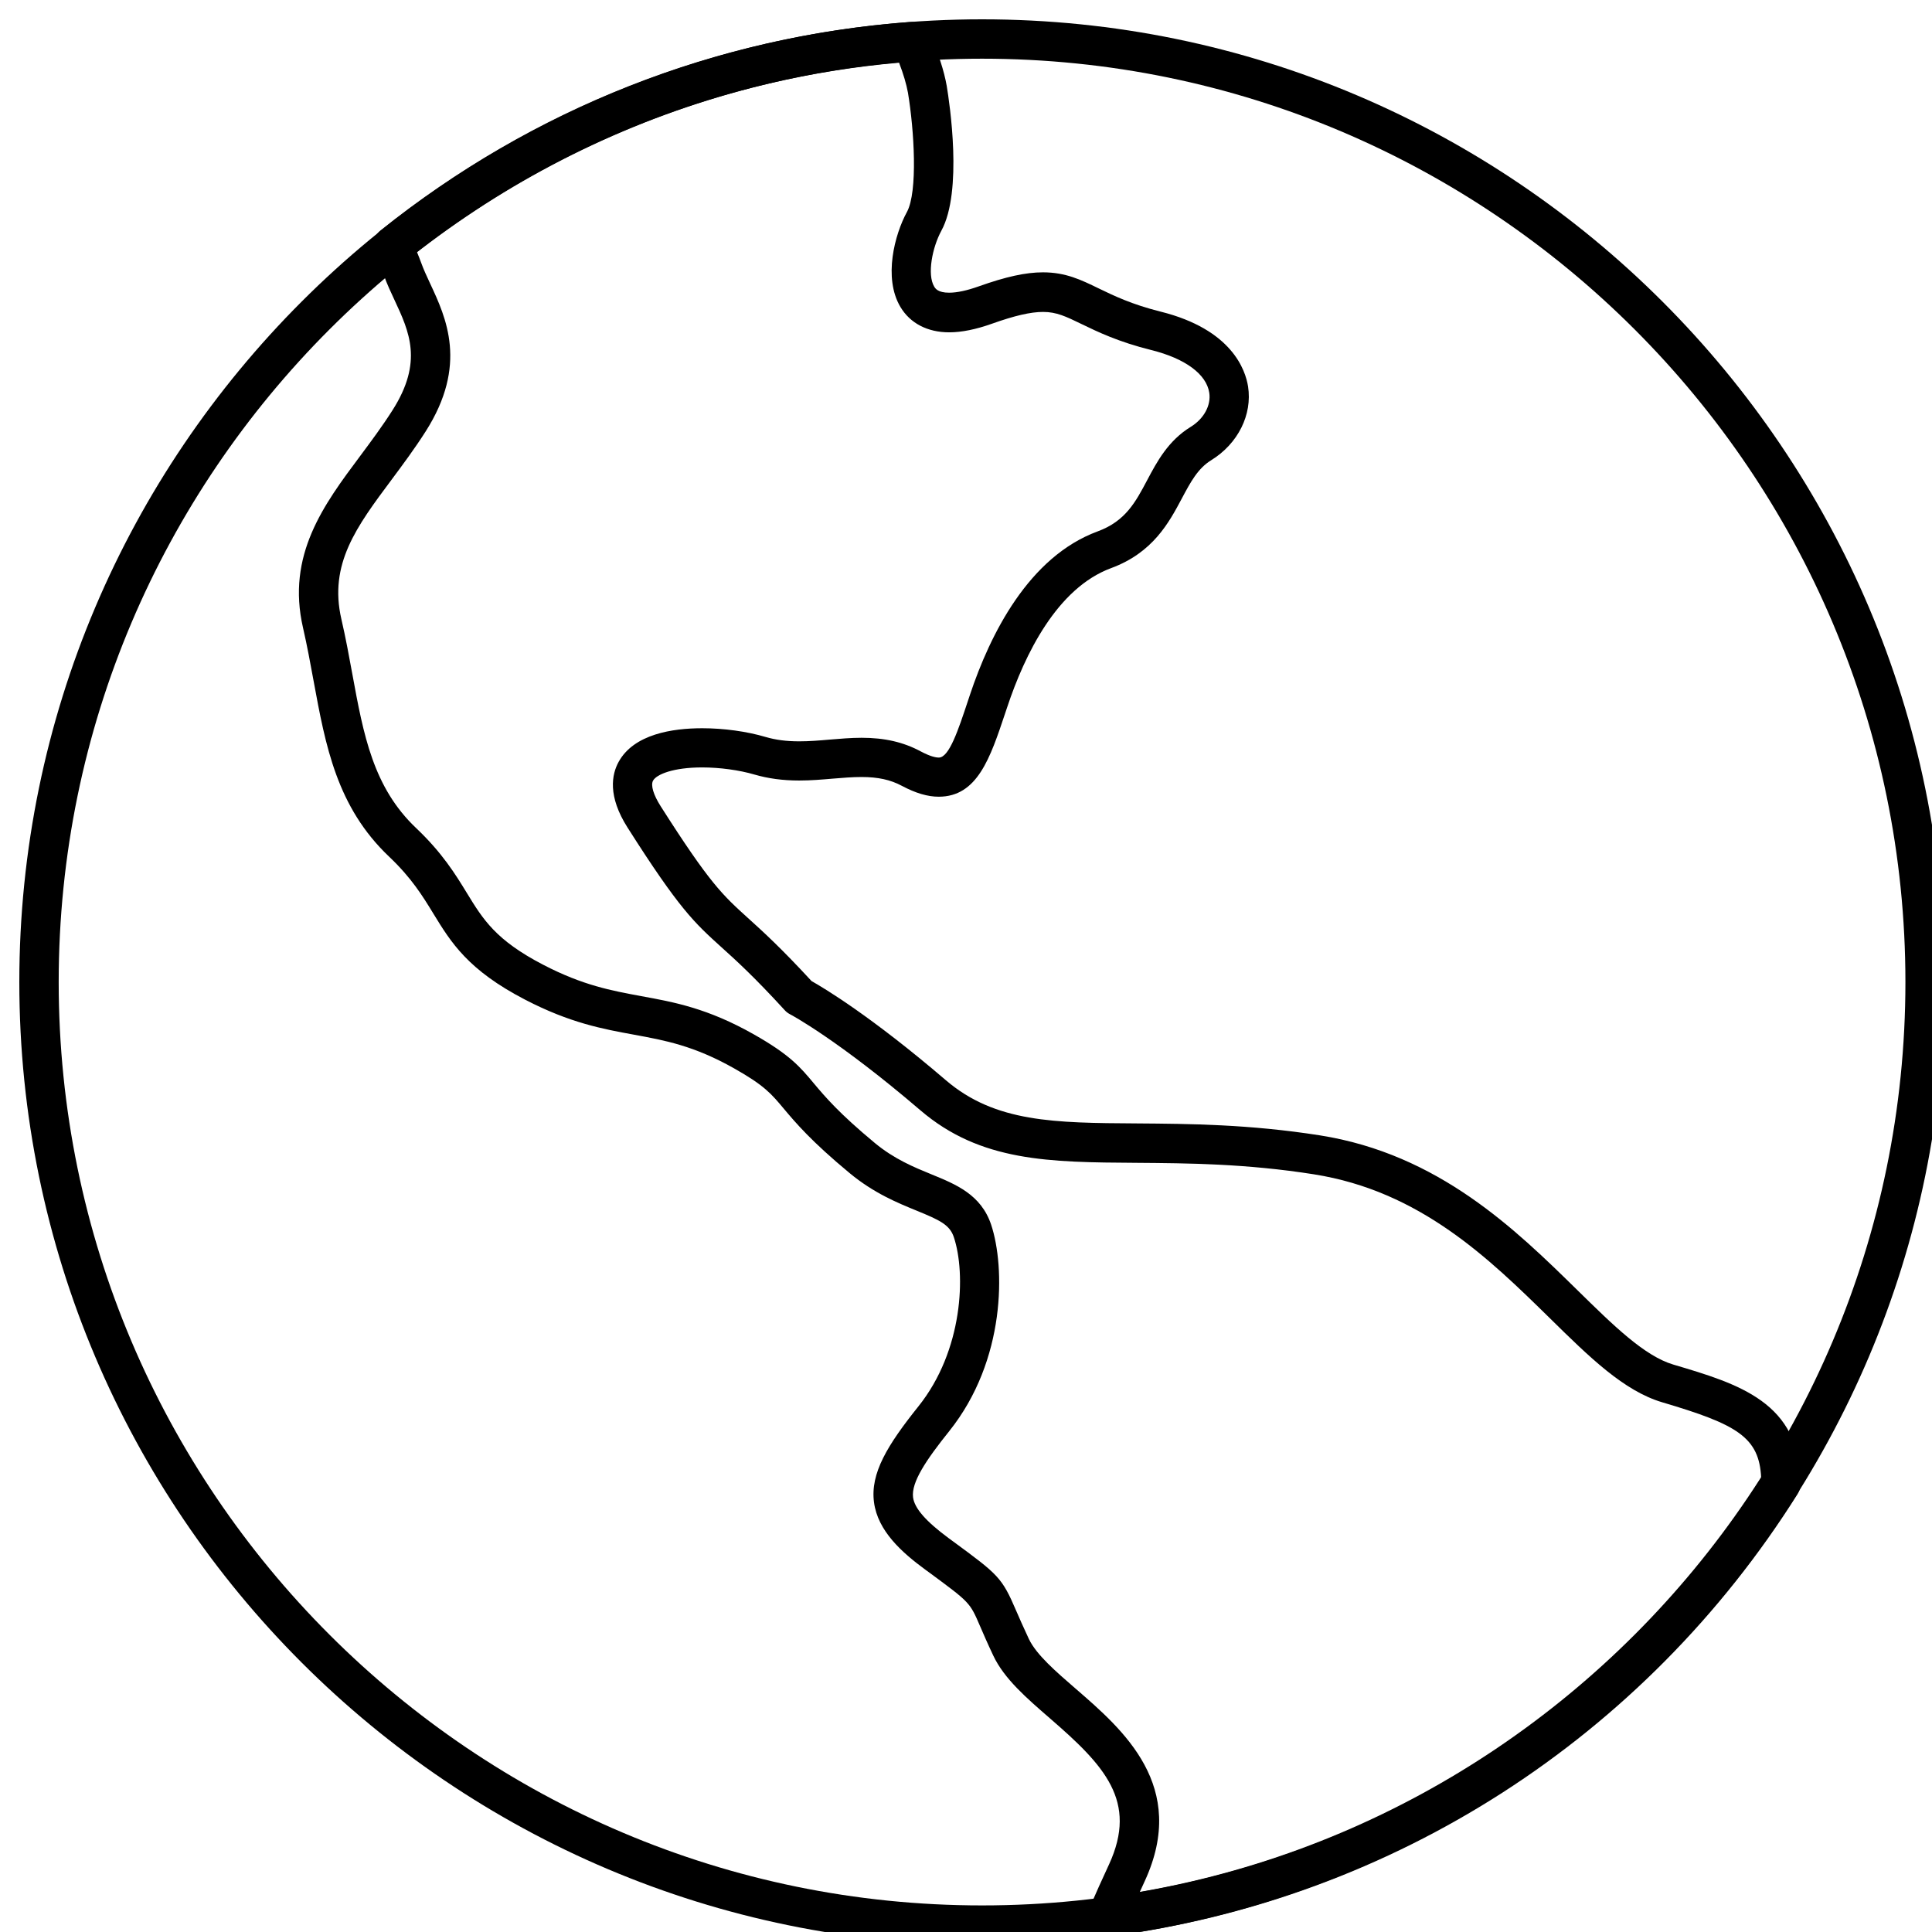 <?xml version="1.0" encoding="utf-8"?>
<!-- Generator: Adobe Illustrator 15.1.0, SVG Export Plug-In . SVG Version: 6.00 Build 0)  -->
<!DOCTYPE svg PUBLIC "-//W3C//DTD SVG 1.1//EN" "http://www.w3.org/Graphics/SVG/1.1/DTD/svg11.dtd">
<svg version="1.1" id="Layer_1" xmlns="http://www.w3.org/2000/svg" xmlns:xlink="http://www.w3.org/1999/xlink" x="0px" y="0px"
	 width="50px" height="50px" viewBox="0 0 50 50" enable-background="new 0 0 50 50" xml:space="preserve">
<g>
	<g>
		<g>
			<circle id="SVGID_1_" fill="none" cx="25.416" cy="25.416" r="24.406"/>
		</g>
		<g>
			<path id="SVGID_2_" d="M25.416,50.332C11.677,50.332,0.5,39.155,0.5,25.416C0.5,11.678,11.677,0.5,25.416,0.5
				c13.738,0,24.916,11.178,24.916,24.916S39.154,50.332,25.416,50.332z M25.416,1.519c-13.177,0-23.897,10.721-23.897,23.897
				S12.24,49.312,25.416,49.312s23.896-10.721,23.896-23.896C49.312,12.239,38.593,1.519,25.416,1.519z"/>
		</g>
	</g>
	<g>
		<path d="M28.654,50.117c-0.047,0-0.096-0.006-0.141-0.02c-0.14-0.039-0.255-0.136-0.318-0.267c-0.066-0.134-0.07-0.291-0.01-0.429
			c0.168-0.389,0.342-0.774,0.518-1.153c0.75-1.634-0.119-2.556-1.529-3.776c-0.607-0.527-1.184-1.023-1.468-1.625
			c-0.155-0.328-0.26-0.572-0.345-0.769c-0.261-0.606-0.261-0.606-1.298-1.371l-0.115-0.084c-0.603-0.442-1.231-0.998-1.329-1.744
			c-0.099-0.752,0.347-1.479,1.15-2.483c1.157-1.445,1.232-3.432,0.916-4.379c-0.107-0.324-0.374-0.444-0.964-0.686
			c-0.492-0.201-1.104-0.451-1.73-0.969c-0.998-0.826-1.408-1.314-1.707-1.67c-0.324-0.387-0.503-0.601-1.277-1.038
			c-1.046-0.593-1.799-0.729-2.596-0.876c-0.815-0.149-1.657-0.303-2.82-0.906c-1.482-0.769-1.917-1.479-2.376-2.229
			c-0.277-0.453-0.564-0.922-1.143-1.471c-1.357-1.286-1.647-2.871-1.956-4.549c-0.082-0.447-0.167-0.909-0.273-1.372
			c-0.436-1.886,0.537-3.19,1.478-4.45c0.282-0.379,0.574-0.771,0.838-1.186c0.797-1.252,0.434-2.029,0.05-2.852
			c-0.094-0.201-0.192-0.41-0.267-0.62c-0.053-0.146-0.133-0.337-0.24-0.57C9.604,6.362,9.665,6.111,9.846,5.965
			c3.942-3.159,8.684-5.025,13.713-5.396c0.215-0.014,0.417,0.106,0.504,0.305c0.223,0.508,0.37,0.961,0.438,1.348
			c0.075,0.451,0.418,2.729-0.138,3.748c-0.237,0.436-0.372,1.135-0.187,1.445c0.028,0.049,0.095,0.16,0.387,0.16
			c0.205,0,0.461-0.055,0.764-0.163c0.706-0.251,1.218-0.364,1.665-0.364c0.585,0,0.98,0.191,1.438,0.414
			c0.4,0.193,0.853,0.414,1.607,0.603c1.843,0.46,2.195,1.509,2.263,1.938c0.113,0.731-0.261,1.479-0.952,1.906
			c-0.35,0.214-0.539,0.573-0.761,0.989c-0.333,0.626-0.746,1.403-1.829,1.804c-1.406,0.518-2.24,2.242-2.691,3.598l-0.053,0.158
			c-0.387,1.159-0.719,2.161-1.721,2.161c-0.285,0-0.596-0.092-0.95-0.28c-0.298-0.16-0.622-0.23-1.048-0.23
			c-0.236,0-0.481,0.021-0.741,0.042c-0.28,0.024-0.57,0.049-0.873,0.049c-0.424,0-0.803-0.052-1.157-0.155
			c-0.391-0.115-0.896-0.184-1.352-0.184c-0.744,0-1.18,0.178-1.271,0.342c-0.065,0.119,0.009,0.366,0.197,0.662
			c1.27,1.996,1.6,2.296,2.259,2.893c0.383,0.346,0.858,0.777,1.646,1.632c0.32,0.18,1.537,0.906,3.477,2.567
			c1.277,1.093,2.813,1.104,4.941,1.117c1.361,0.01,2.904,0.021,4.738,0.309c3.077,0.486,5.067,2.44,6.668,4.01
			c0.93,0.912,1.731,1.7,2.478,1.922c1.693,0.502,3.293,0.976,3.295,3.078c0,0.096-0.026,0.189-0.078,0.271
			c-3.965,6.304-10.453,10.479-17.799,11.451C28.699,50.116,28.677,50.117,28.654,50.117z M10.79,6.519
			c0.043,0.104,0.08,0.2,0.111,0.284c0.059,0.165,0.142,0.344,0.23,0.533c0.415,0.888,0.983,2.105-0.114,3.828
			c-0.285,0.447-0.588,0.854-0.881,1.248c-0.911,1.221-1.63,2.186-1.301,3.612c0.112,0.485,0.199,0.959,0.283,1.418
			c0.289,1.575,0.538,2.935,1.654,3.991c0.677,0.643,1.014,1.193,1.312,1.68c0.417,0.682,0.746,1.219,1.976,1.856
			c1.028,0.534,1.76,0.667,2.535,0.811c0.845,0.154,1.719,0.312,2.915,0.99c0.934,0.529,1.195,0.84,1.555,1.271
			c0.289,0.344,0.649,0.771,1.576,1.54c0.506,0.419,1.016,0.627,1.465,0.811c0.632,0.258,1.286,0.524,1.546,1.307
			c0.361,1.086,0.388,3.496-1.086,5.339c-0.599,0.748-0.987,1.325-0.936,1.715c0.038,0.283,0.331,0.618,0.923,1.056l0.115,0.084
			c1.165,0.857,1.26,0.928,1.629,1.789c0.082,0.188,0.184,0.424,0.33,0.734c0.193,0.406,0.689,0.835,1.214,1.29
			c1.229,1.063,2.914,2.521,1.787,4.973c-0.043,0.097-0.088,0.193-0.132,0.289c6.622-1.137,12.438-5.002,16.083-10.717
			c-0.047-1.062-0.629-1.388-2.562-1.96c-0.99-0.294-1.877-1.163-2.902-2.171c-1.574-1.544-3.357-3.294-6.113-3.729
			c-1.76-0.277-3.262-0.287-4.587-0.297c-2.255-0.015-4.037-0.025-5.597-1.361c-2.129-1.823-3.357-2.478-3.369-2.482
			c-0.052-0.027-0.1-0.062-0.14-0.107c-0.789-0.862-1.257-1.287-1.634-1.626c-0.704-0.637-1.092-0.988-2.435-3.102
			c-0.516-0.811-0.41-1.371-0.23-1.698c0.395-0.72,1.395-0.871,2.164-0.871c0.556,0,1.153,0.082,1.64,0.226
			c0.263,0.077,0.54,0.113,0.87,0.113c0.26,0,0.516-0.021,0.787-0.045c0.269-0.022,0.546-0.047,0.827-0.047
			c0.595,0,1.08,0.111,1.528,0.351c0.25,0.134,0.394,0.161,0.471,0.161c0.267,0,0.502-0.711,0.752-1.464l0.053-0.159
			c0.522-1.566,1.521-3.574,3.307-4.231c0.719-0.265,0.979-0.757,1.28-1.325c0.254-0.479,0.543-1.021,1.127-1.38
			c0.343-0.21,0.529-0.558,0.48-0.882c-0.074-0.482-0.623-0.887-1.503-1.106c-0.858-0.214-1.384-0.47-1.806-0.674
			c-0.4-0.194-0.643-0.312-0.994-0.312c-0.319,0-0.739,0.097-1.321,0.305c-0.413,0.147-0.785,0.223-1.106,0.223
			c-0.563,0-1.012-0.234-1.264-0.658c-0.448-0.754-0.145-1.881,0.168-2.454c0.287-0.524,0.189-2.122,0.028-3.089
			c-0.039-0.217-0.117-0.482-0.23-0.777C18.71,2.02,14.411,3.71,10.79,6.519z"/>
	</g>
</g>
</svg>
